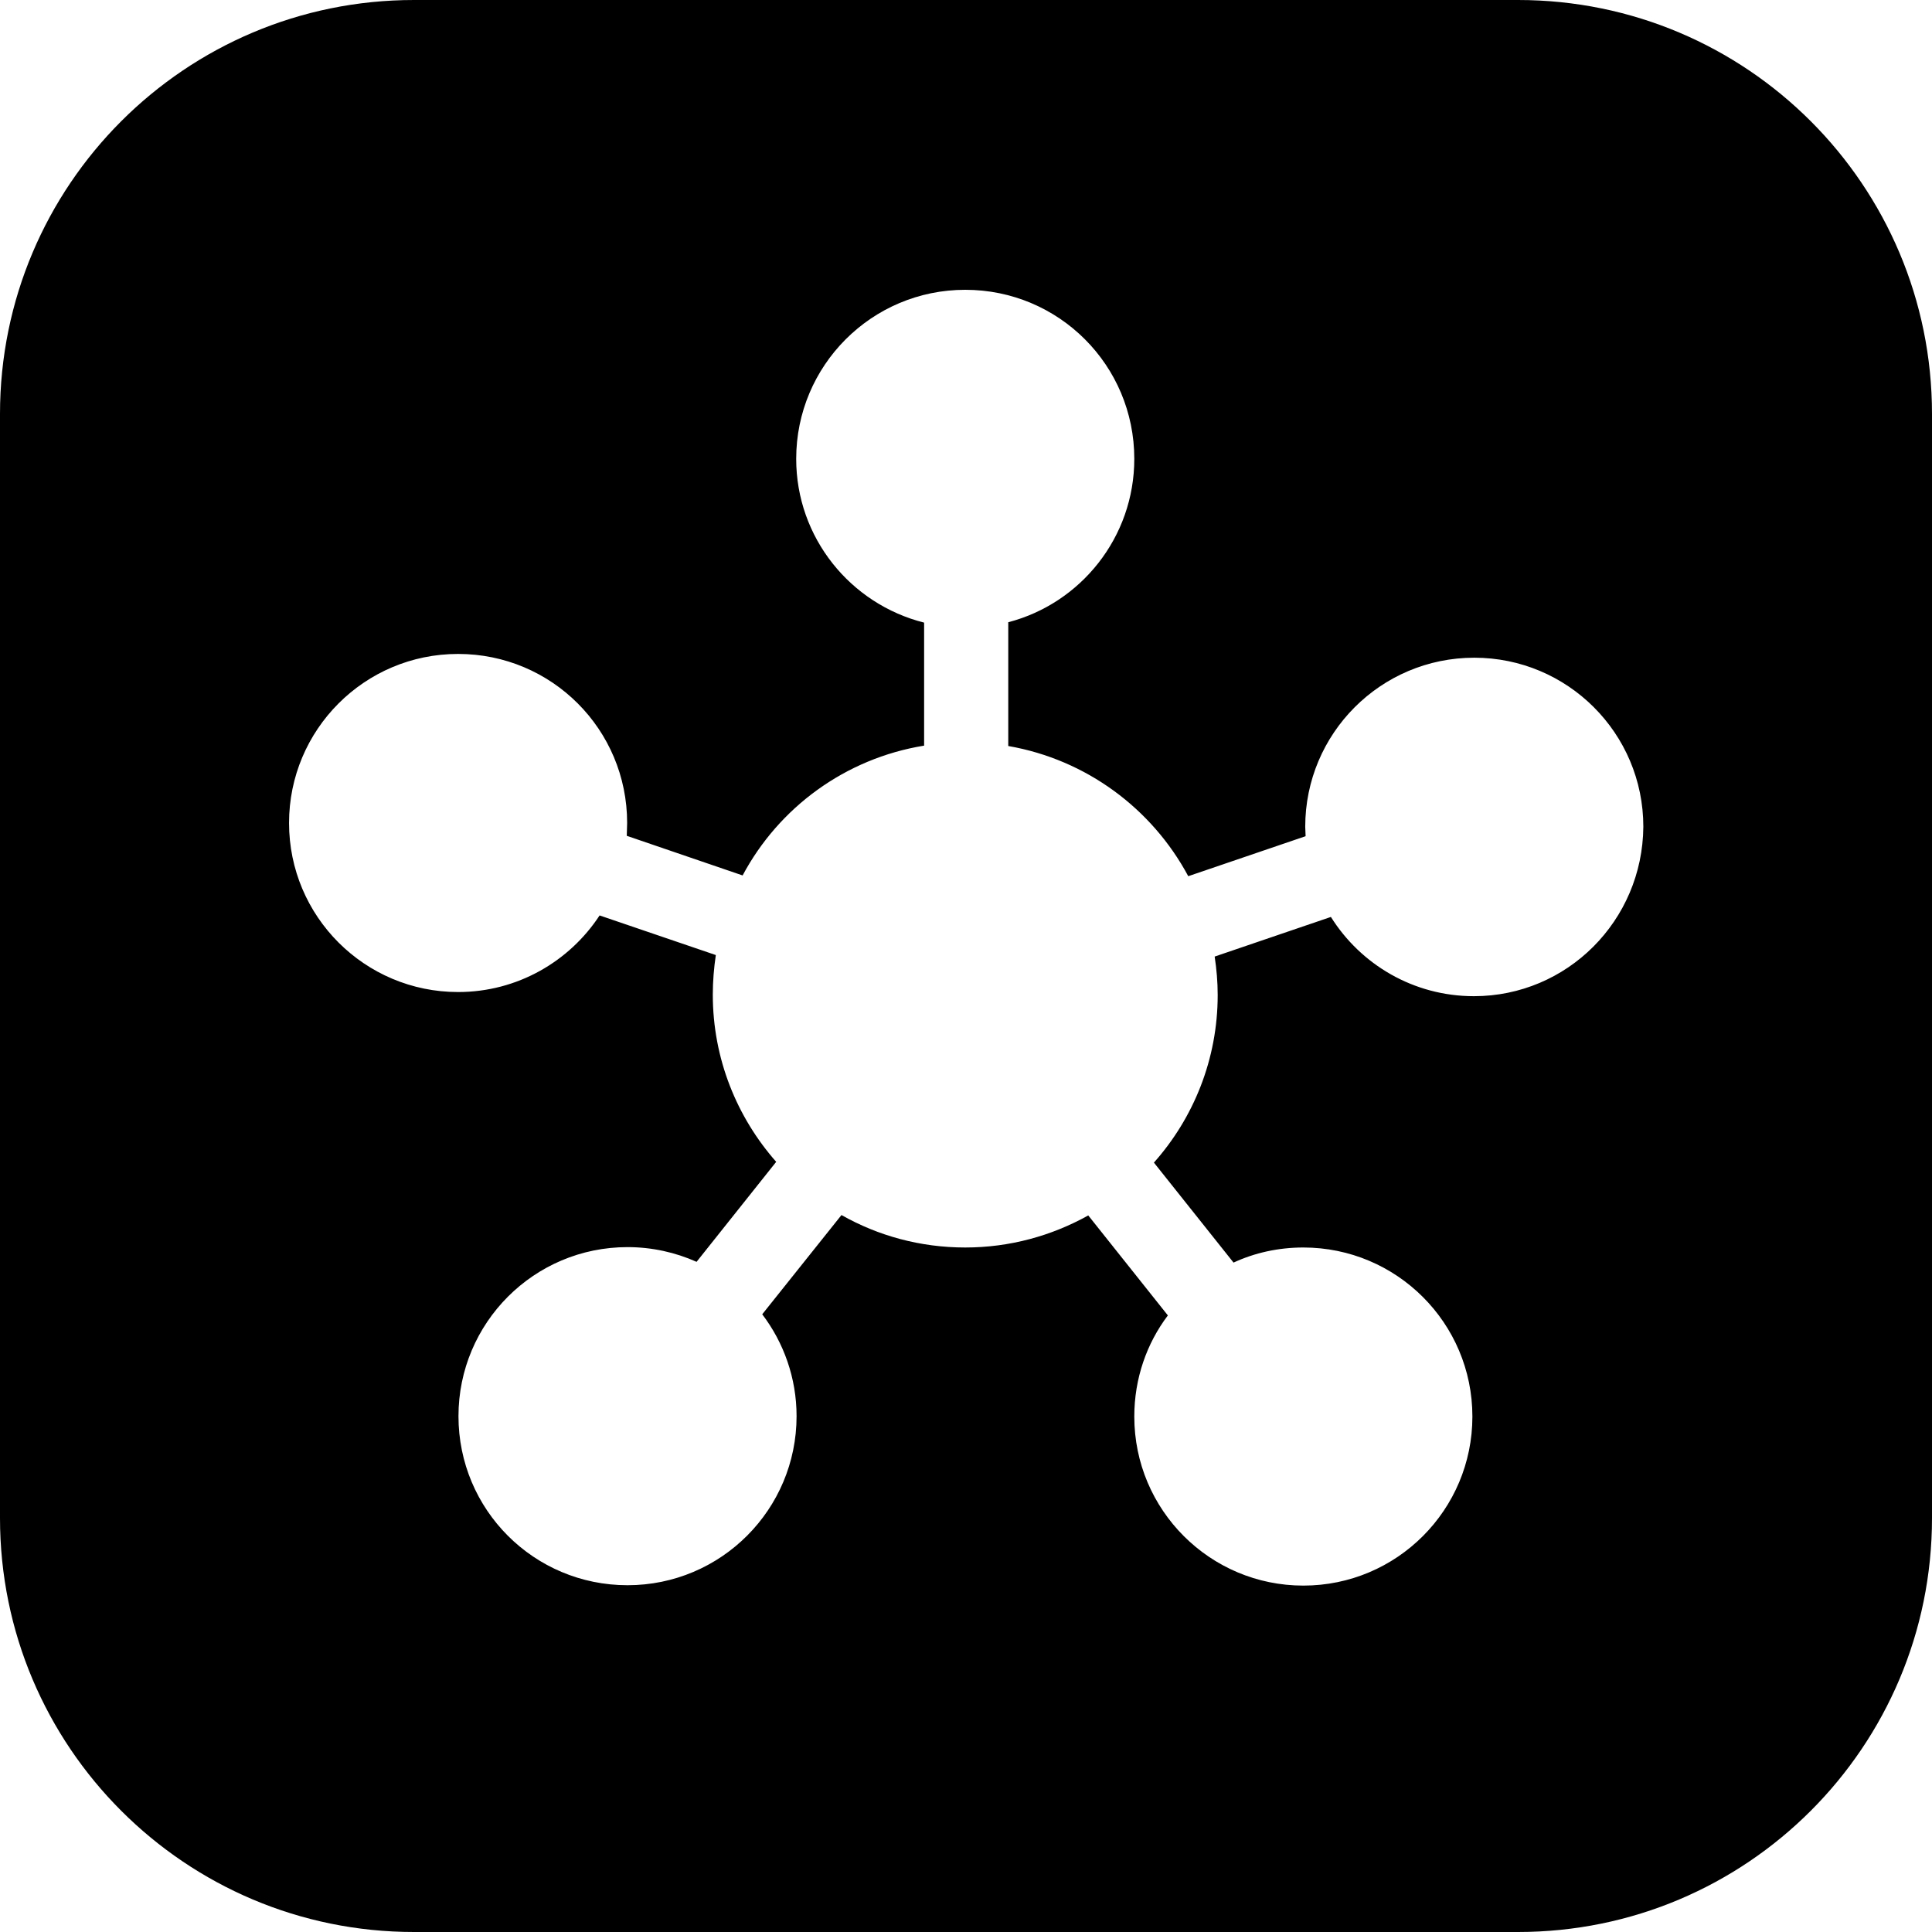 <svg xmlns="http://www.w3.org/2000/svg" xml:space="preserve" viewBox="0 0 512 512"><path d="M402.3 0H109.7C49.1 0 0 49.1 0 109.7v292.6C0 462.9 49.1 512 109.7 512h292.6c60.6 0 109.7-49.1 109.7-109.7V109.7C512 49.1 462.9 0 402.3 0m-11.7 264c-16 0-30-8.4-37.9-21l-30.8 10.5c.5 3.3.8 6.7.8 10.2 0 17-6.4 32.6-16.9 44.4l21.1 26.5c5.6-2.6 11.9-4 18.5-4 24.7 0 44.8 20 44.8 44.8 0 24.7-20 44.8-44.8 44.8-24.7 0-44.8-20-44.8-44.8 0-10.1 3.3-19.4 8.9-26.8l-21.1-26.5c-9.7 5.4-20.8 8.5-32.6 8.5-11.9 0-23.1-3.1-32.8-8.6l-21 26.3c5.7 7.5 9.1 16.9 9.1 27 0 24.7-20 44.8-44.8 44.8s-44.8-20-44.8-44.8c0-24.7 20-44.8 44.8-44.8 6.5 0 12.7 1.4 18.3 3.9l21.1-26.5c-10.4-11.8-16.8-27.3-16.8-44.3 0-3.6.3-7.1.8-10.5l-30.8-10.5c-8 12.2-21.8 20.3-37.5 20.3-24.7 0-44.8-20-44.8-44.8 0-24.7 20-44.8 44.8-44.8s44.8 20 44.8 44.8c0 1.2-.1 2.3-.1 3.4l30.7 10.5c9.6-18 27.2-31 48.1-34.4V165c-19.5-4.9-33.9-22.5-33.9-43.4 0-24.7 20-44.8 44.8-44.8s44.8 20 44.8 44.8c0 20.8-14.2 38.3-33.4 43.3v32.8c20.7 3.6 38.1 16.6 47.7 34.5l31.1-10.6c0-.8-.1-1.7-.1-2.5 0-24.7 20-44.8 44.8-44.8 24.7 0 44.8 20 44.8 44.8-.2 24.9-20.2 44.9-44.9 44.9"/></svg>